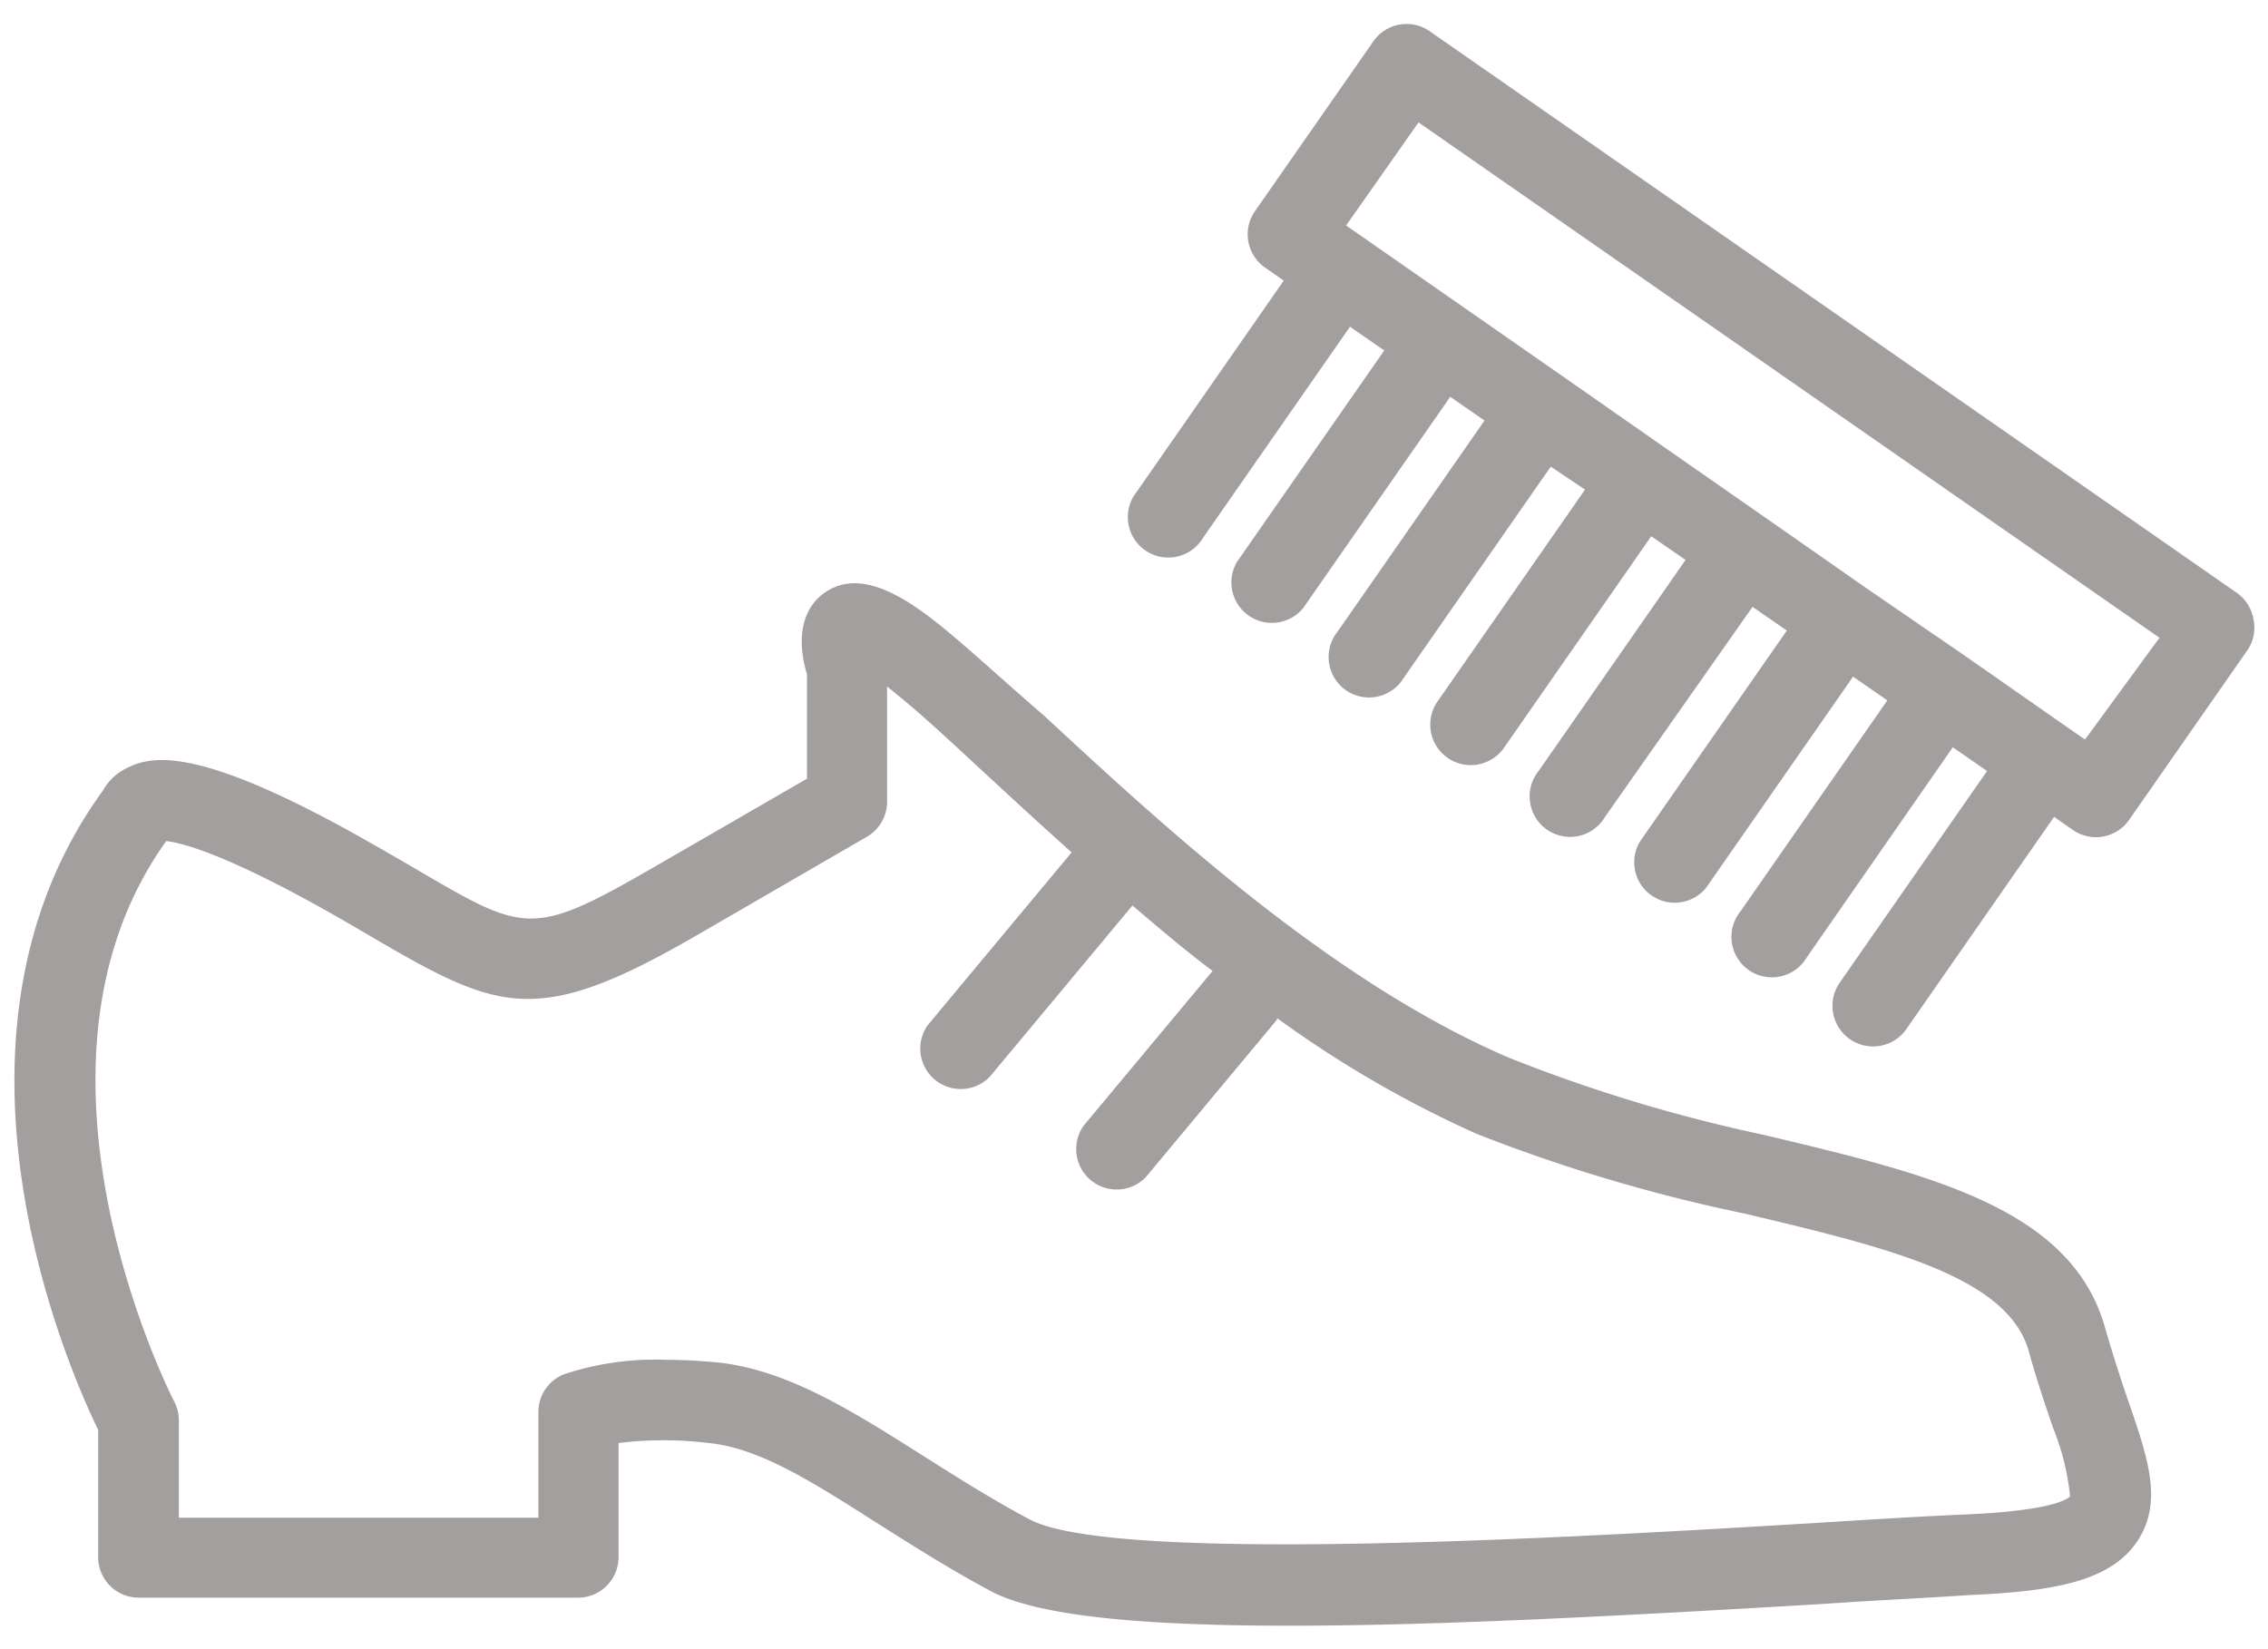 <svg xmlns="http://www.w3.org/2000/svg" width="44" height="32" viewBox="0 0 44 32">
    <g fill="#A49F9F" fill-rule="nonzero">
        <path d="M43.715 12a.785.785 0 0 0-.325-.5L27.735.605a.785.785 0 0 0-1.09.195l-2.3 3.3a.785.785 0 0 0 .195 1.09l.365.255-2.85 4.095a.785.785 0 1 0 1.285.895l2.85-4.095.665.46L24 10.9a.785.785 0 0 0 1.285.895l2.85-4.095.665.46-2.85 4.095a.785.785 0 1 0 1.285.895l2.85-4.095.665.445-2.85 4.095a.786.786 0 1 0 1.285.905l2.85-4.095.665.46-2.85 4.095a.785.785 0 1 0 1.285.895L34 11.775l.665.46-2.85 4.095a.785.785 0 0 0 1.285.895l2.85-4.095.665.46-2.85 4.095a.785.785 0 1 0 1.285.895l2.835-4.08.665.46-2.85 4.095a.788.788 0 1 0 1.3.89l2.85-4.095.365.255a.785.785 0 0 0 1.09-.195l2.3-3.3c.12-.18.16-.4.11-.61zm-3.265 2.35l-.36-.25-1.94-1.355-1.96-1.345-1.94-1.355-1.945-1.355-1.94-1.355L28.42 5.98l-1.945-1.355-.36-.25 1.405-2 14.375 10-1.445 1.975zM40.845 25.785c-.64-2.345-3.415-3-6.63-3.765a30.375 30.375 0 0 1-4.95-1.5c-3.42-1.47-6.655-4.45-9-6.625-.68-.585-1.265-1.125-1.765-1.545-.875-.745-1.785-1.35-2.5-.85-.435.3-.555.885-.345 1.58v2.03l-2.915 1.685c-2.405 1.39-2.53 1.32-4.625.095-.4-.235-.86-.5-1.4-.8C3.92 14.56 3 14.64 2.5 14.885a1.05 1.05 0 0 0-.5.45c-3.5 4.81-.67 11.235-.095 12.41v2.5c.016.42.36.753.78.755h8.5a.785.785 0 0 0 .815-.775V28a7.165 7.165 0 0 1 1.745 0c1 .095 2.055.78 3.305 1.575.68.43 1.38.875 2.165 1.295.93.5 3.035.675 5.81.675 2.895 0 6.5-.195 10.3-.42 1.175-.08 2.175-.125 2.885-.175 1.62-.07 2.725-.265 3.245-1.03s.215-1.63-.165-2.735c-.14-.405-.29-.87-.445-1.4zm-.685 3.25c-.04.045-.32.275-2 .35-.73.03-1.74.09-2.915.165-4.415.265-13.605.82-15.275-.07-.73-.39-1.41-.82-2.065-1.235-1.36-.86-2.64-1.675-4-1.81-.375-.035-.715-.05-1-.05a5.605 5.605 0 0 0-1.96.28.785.785 0 0 0-.5.73v2.055H3.47v-1.89a.79.79 0 0 0-.09-.365C3.345 27.13.065 20.73 3.225 16.32c.27.03 1 .205 2.725 1.14.53.29.975.55 1.365.78 2.385 1.39 3.135 1.685 6.2-.09l3.305-1.915c.242-.14.39-.4.39-.68V13.32l.275.225c.5.41 1.055.935 1.7 1.53.5.46 1.035.955 1.605 1.465L18 19.89a.785.785 0 0 0 1.205 1l2.765-3.32c.5.425 1 .855 1.555 1.27l-2.5 3a.785.785 0 0 0 1.205 1l2.545-3.055v-.03A21.585 21.585 0 0 0 28.645 22a31.895 31.895 0 0 0 5.21 1.55c2.725.65 5.08 1.205 5.5 2.655.155.565.325 1.06.475 1.5.173.425.284.873.33 1.33z"/>
    </g>
</svg>

